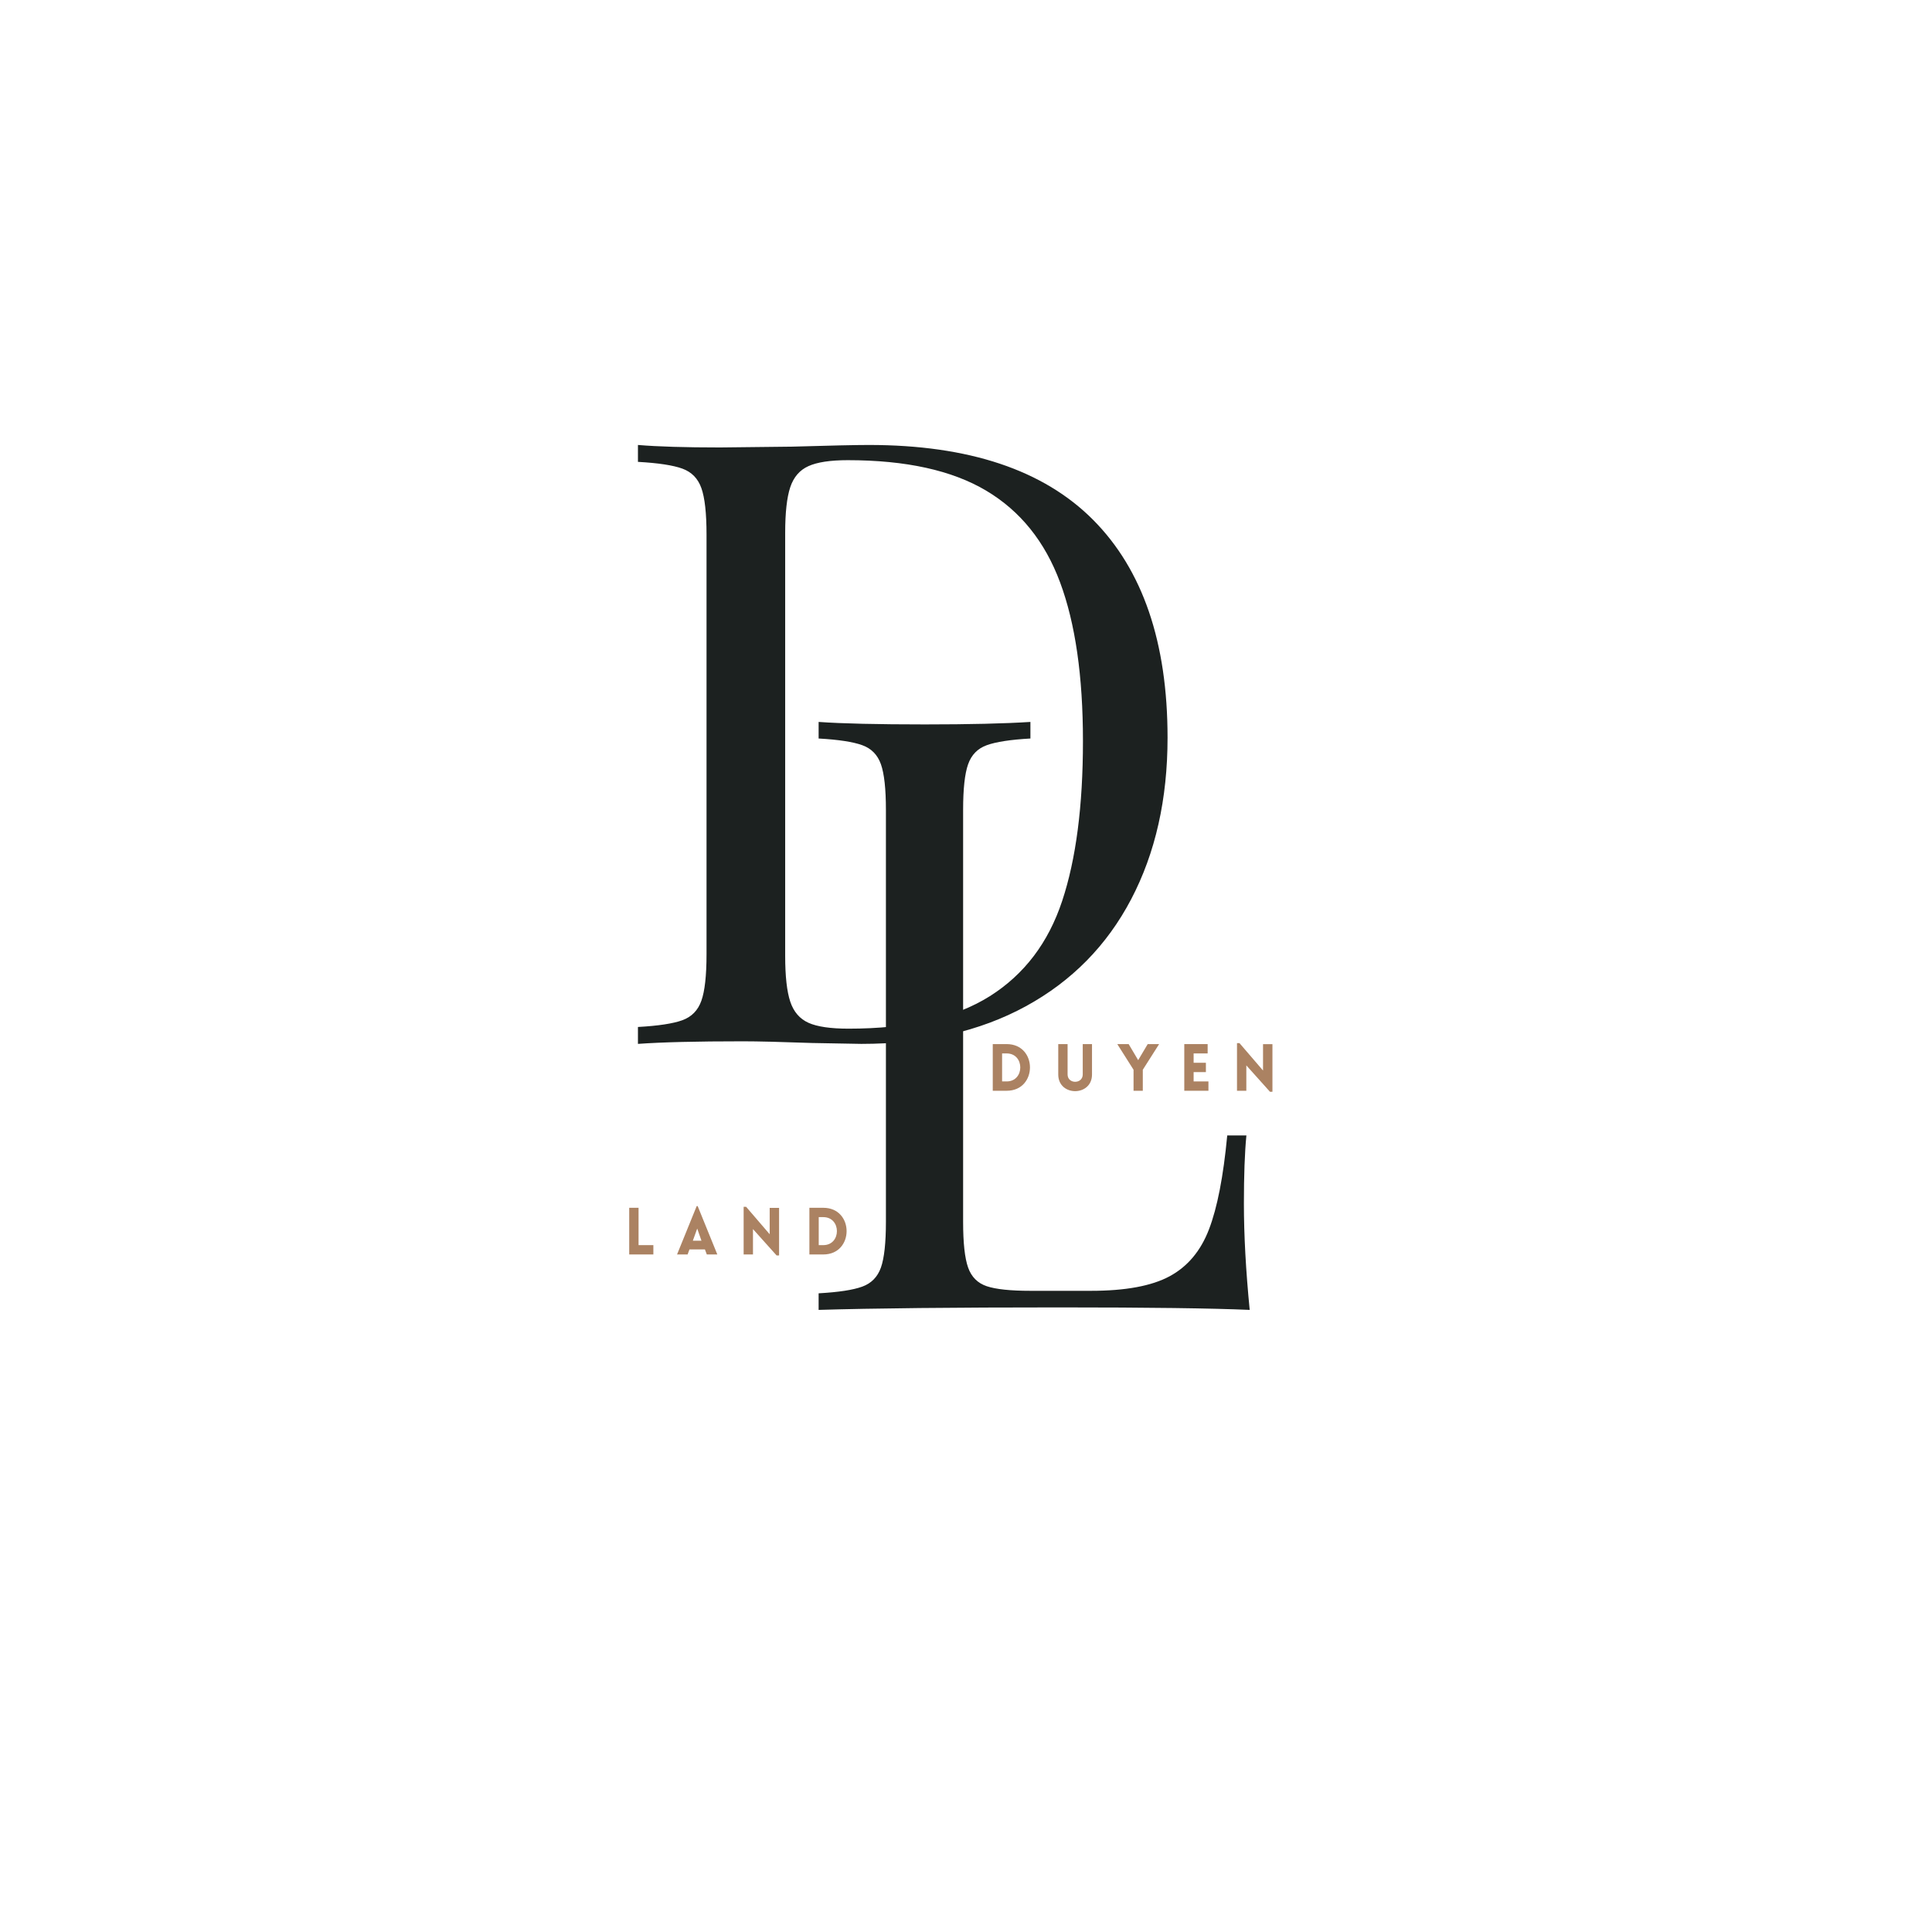<svg xmlns="http://www.w3.org/2000/svg" xmlns:xlink="http://www.w3.org/1999/xlink" width="500" zoomAndPan="magnify" viewBox="0 0 375 375" height="500" preserveAspectRatio="xMidYMid meet" version="1.0"><defs><g/></defs><g fill="#1c2120" fill-opacity="1"><g transform="translate(116.934, 202.617)"><g><path d="M 51.719 -116.25 C 71.094 -116.25 85.598 -111.406 95.234 -101.719 C 104.867 -92.031 109.688 -77.938 109.688 -59.438 C 109.688 -47.508 107.332 -37.055 102.625 -28.078 C 97.914 -19.098 91.098 -12.172 82.172 -7.297 C 73.254 -2.43 62.613 0 50.25 0 L 40.719 -0.172 C 34.594 -0.391 30.102 -0.5 27.25 -0.5 C 18.281 -0.5 11.492 -0.332 6.891 0 L 6.891 -3.281 C 10.836 -3.5 13.711 -3.938 15.516 -4.594 C 17.316 -5.25 18.547 -6.508 19.203 -8.375 C 19.867 -10.238 20.203 -13.25 20.203 -17.406 L 20.203 -98.844 C 20.203 -103.008 19.867 -106.02 19.203 -107.875 C 18.547 -109.738 17.316 -111 15.516 -111.656 C 13.711 -112.312 10.836 -112.75 6.891 -112.969 L 6.891 -116.25 C 10.723 -115.926 16.035 -115.766 22.828 -115.766 L 36.781 -115.922 C 44.227 -116.141 49.207 -116.25 51.719 -116.25 Z M 47.625 -113.297 C 44.227 -113.297 41.68 -112.91 39.984 -112.141 C 38.285 -111.379 37.109 -110.016 36.453 -108.047 C 35.797 -106.078 35.469 -103.117 35.469 -99.172 L 35.469 -17.078 C 35.469 -13.141 35.797 -10.18 36.453 -8.203 C 37.109 -6.234 38.285 -4.863 39.984 -4.094 C 41.68 -3.332 44.281 -2.953 47.781 -2.953 C 59.383 -2.953 68.523 -5.055 75.203 -9.266 C 81.879 -13.484 86.555 -19.645 89.234 -27.75 C 91.922 -35.852 93.266 -46.195 93.266 -58.781 C 93.266 -71.375 91.785 -81.641 88.828 -89.578 C 85.879 -97.516 81.094 -103.453 74.469 -107.391 C 67.844 -111.328 58.895 -113.297 47.625 -113.297 Z M 47.625 -113.297 "/></g></g></g><g fill="#1c2120" fill-opacity="1"><g transform="translate(152.128, 254.25)"><g><path d="M 47.875 -110.906 C 44.008 -110.688 41.188 -110.254 39.406 -109.609 C 37.633 -108.973 36.426 -107.738 35.781 -105.906 C 35.133 -104.082 34.812 -101.129 34.812 -97.047 L 34.812 -17.094 C 34.812 -13.008 35.133 -10.051 35.781 -8.219 C 36.426 -6.395 37.633 -5.188 39.406 -4.594 C 41.188 -4 44.008 -3.703 47.875 -3.703 L 59.641 -3.703 C 66.305 -3.703 71.383 -4.641 74.875 -6.516 C 78.375 -8.398 80.926 -11.438 82.531 -15.625 C 84.145 -19.82 85.328 -25.898 86.078 -33.859 L 89.797 -33.859 C 89.473 -30.523 89.312 -26.117 89.312 -20.641 C 89.312 -14.516 89.688 -7.633 90.438 0 C 83.125 -0.32 70.816 -0.484 53.516 -0.484 C 32.879 -0.484 17.297 -0.32 6.766 0 L 6.766 -3.219 C 10.641 -3.438 13.461 -3.867 15.234 -4.516 C 17.004 -5.16 18.211 -6.395 18.859 -8.219 C 19.504 -10.051 19.828 -13.008 19.828 -17.094 L 19.828 -97.047 C 19.828 -101.129 19.504 -104.082 18.859 -105.906 C 18.211 -107.738 17.004 -108.973 15.234 -109.609 C 13.461 -110.254 10.641 -110.688 6.766 -110.906 L 6.766 -114.125 C 11.285 -113.801 18.164 -113.641 27.406 -113.641 C 36 -113.641 42.82 -113.801 47.875 -114.125 Z M 47.875 -110.906 "/></g></g></g><g fill="#ab8262" fill-opacity="1"><g transform="translate(191.682, 211.716)"><g><path d="M 3.711 -9.059 L 1.012 -9.059 L 1.012 0 L 3.711 0 C 9.742 0 9.742 -9.059 3.711 -9.059 Z M 3.711 -7.246 C 7.234 -7.246 7.234 -1.812 3.711 -1.812 L 2.824 -1.812 L 2.824 -7.246 Z M 3.711 -7.246 "/></g></g></g><g fill="#ab8262" fill-opacity="1"><g transform="translate(204.445, 211.716)"><g><path d="M 7.512 -3.152 L 7.512 -9.059 L 5.715 -9.059 L 5.715 -3.168 C 5.715 -1.266 2.773 -1.266 2.773 -3.168 L 2.773 -9.059 L 0.961 -9.059 L 0.961 -3.152 C 0.961 1.152 7.512 1.152 7.512 -3.152 Z M 7.512 -3.152 "/></g></g></g><g fill="#ab8262" fill-opacity="1"><g transform="translate(216.79, 211.716)"><g><path d="M 3.23 0 L 5.027 0 L 5.027 -4.078 L 8.195 -9.059 L 5.98 -9.059 L 4.129 -5.941 L 2.281 -9.059 L 0.074 -9.059 L 3.23 -4.078 Z M 3.23 0 "/></g></g></g><g fill="#ab8262" fill-opacity="1"><g transform="translate(228.857, 211.716)"><g><path d="M 5.699 0 L 5.699 -1.812 L 2.824 -1.812 L 2.824 -3.621 L 5.207 -3.621 L 5.207 -5.434 L 2.824 -5.434 L 2.824 -7.246 L 5.547 -7.246 L 5.547 -9.059 L 1.012 -9.059 L 1.012 0 Z M 5.699 0 "/></g></g></g><g fill="#ab8262" fill-opacity="1"><g transform="translate(239.088, 211.716)"><g><path d="M 2.824 -4.926 L 7.41 0.191 L 7.891 0.191 L 7.891 -9.043 L 6.066 -9.043 L 6.066 -3.926 L 1.496 -9.246 L 1.012 -9.246 L 1.012 0 L 2.824 0 Z M 2.824 -4.926 "/></g></g></g><g fill="#ab8262" fill-opacity="1"><g transform="translate(121.119, 243.49)"><g><path d="M 1.012 -9.059 L 1.012 0 L 5.699 0 L 5.699 -1.812 L 2.824 -1.812 L 2.824 -9.059 Z M 1.012 -9.059 "/></g></g></g><g fill="#ab8262" fill-opacity="1"><g transform="translate(131.211, 243.49)"><g><path d="M 0.203 0 L 2.254 0 L 2.609 -0.977 L 5.613 -0.977 L 5.98 0 L 8.02 0 L 4.207 -9.387 L 4.016 -9.387 Z M 3.27 -2.672 L 4.117 -5.027 L 4.941 -2.672 Z M 3.27 -2.672 "/></g></g></g><g fill="#ab8262" fill-opacity="1"><g transform="translate(143.328, 243.49)"><g><path d="M 2.824 -4.926 L 7.41 0.191 L 7.891 0.191 L 7.891 -9.043 L 6.066 -9.043 L 6.066 -3.926 L 1.496 -9.246 L 1.012 -9.246 L 1.012 0 L 2.824 0 Z M 2.824 -4.926 "/></g></g></g><g fill="#ab8262" fill-opacity="1"><g transform="translate(156.091, 243.49)"><g><path d="M 3.711 -9.059 L 1.012 -9.059 L 1.012 0 L 3.711 0 C 9.742 0 9.742 -9.059 3.711 -9.059 Z M 3.711 -7.246 C 7.234 -7.246 7.234 -1.812 3.711 -1.812 L 2.824 -1.812 L 2.824 -7.246 Z M 3.711 -7.246 "/></g></g></g></svg>
